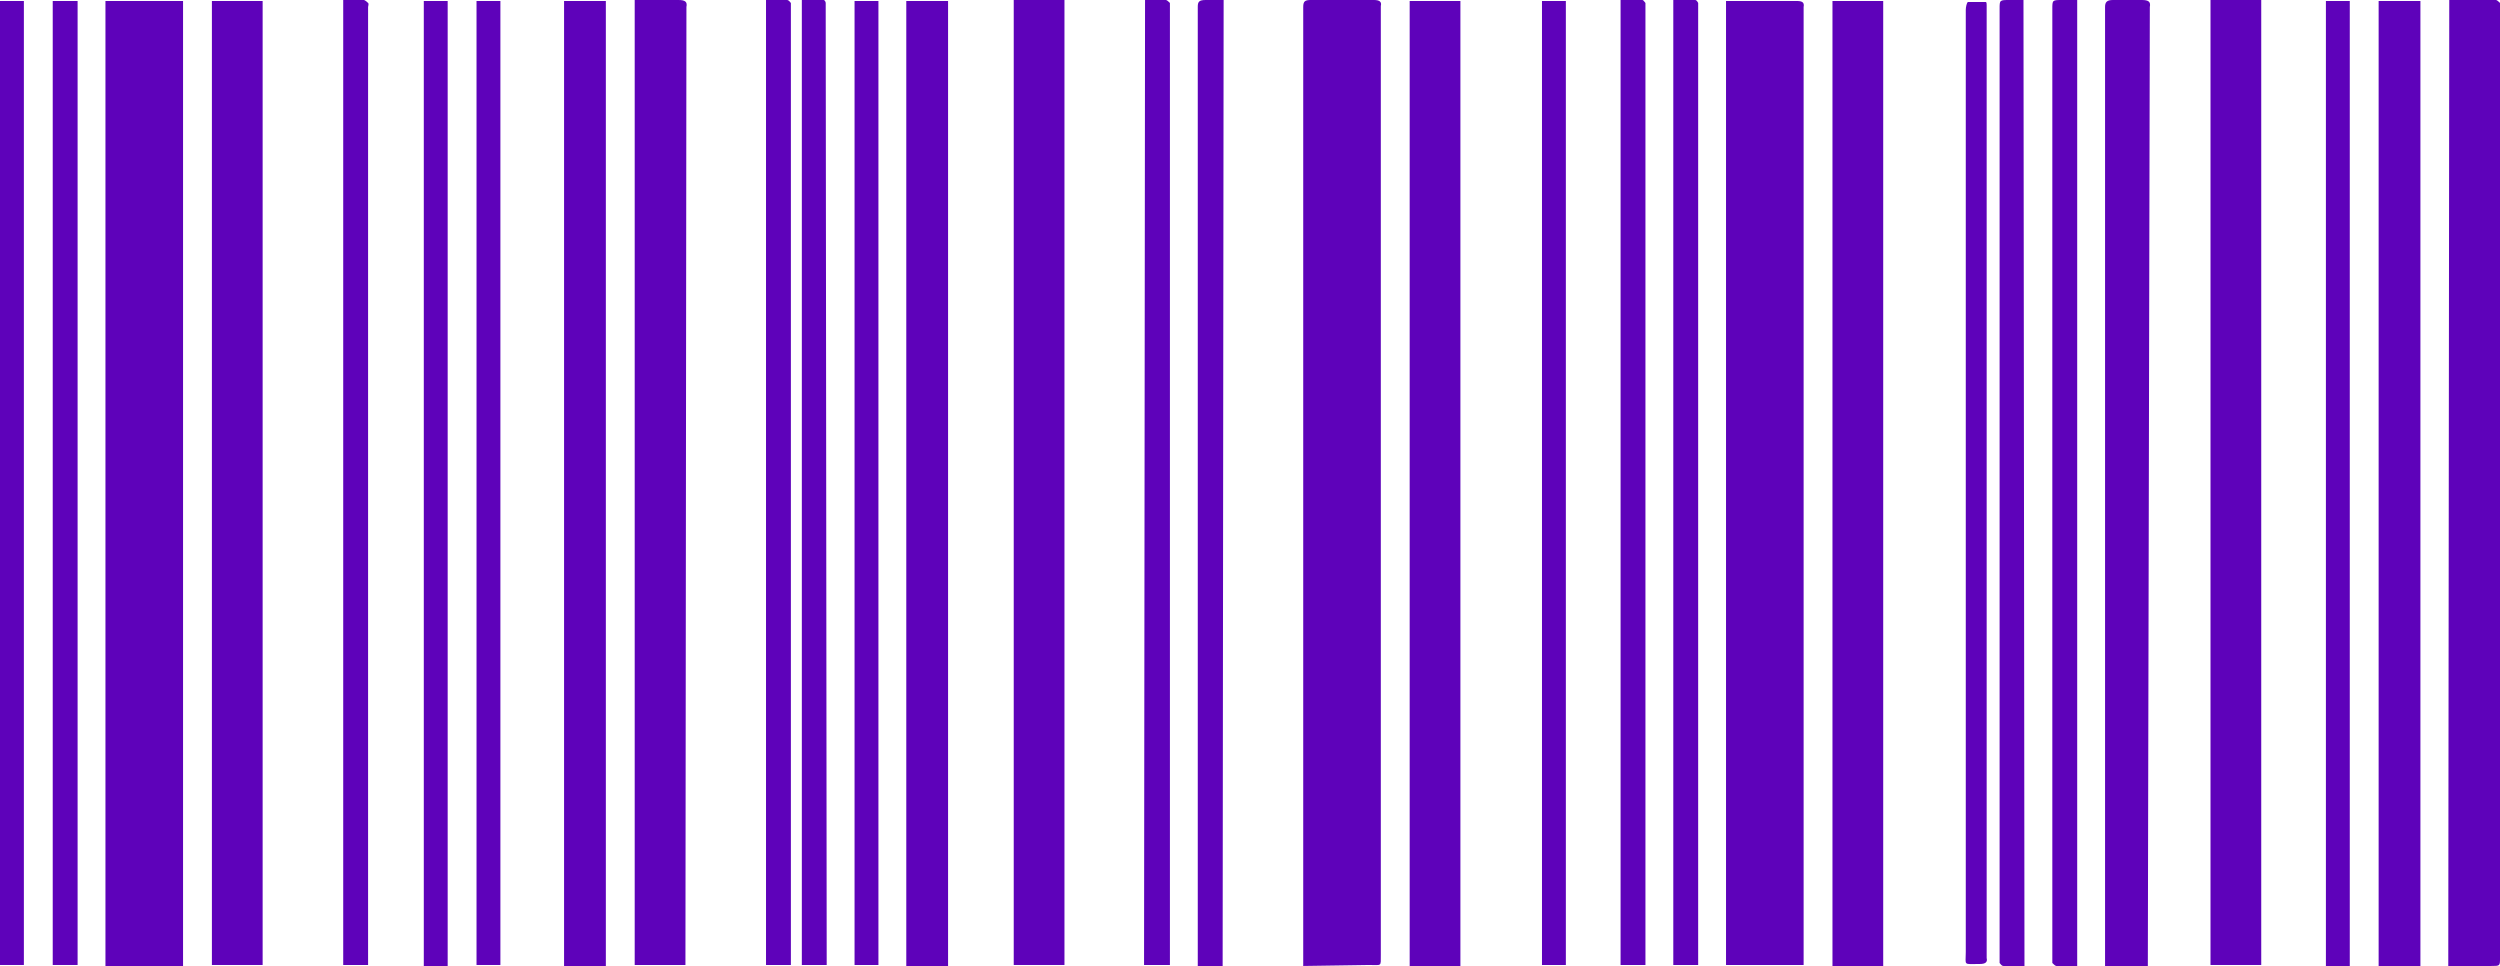 <?xml version="1.0" encoding="utf-8"?>
<!-- Generator: Adobe Illustrator 25.4.1, SVG Export Plug-In . SVG Version: 6.00 Build 0)  -->
<svg version="1.1" id="Layer_1" xmlns="http://www.w3.org/2000/svg" xmlns:xlink="http://www.w3.org/1999/xlink" x="0px" y="0px"
	 viewBox="0 0 251.3 97.1" style="enable-background:new 0 0 251.3 97.1;" xml:space="preserve">
<style type="text/css">
	.st0{fill:#5E02BA;}
</style>
<path class="st0" d="M10.6,0.1h7.8v97h-7.8V0.1z"/>
<path class="st0" d="M181.3,97h-7.8V0.1c0.2,0,0.4,0,0.6,0c2.2,0,4.4,0,6.5,0c0.5,0,0.8,0.1,0.7,0.6c0,0.2,0,0.3,0,0.5v96L181.3,97z
	"/>
<path class="st0" d="M131,97.1v-0.7c0-31.9,0-63.8,0-95.7c0-0.6,0.2-0.7,0.8-0.7c2.1,0,4.2,0,6.3,0c0.6,0,0.8,0.2,0.7,0.6
	c0,0.1,0,0.3,0,0.4v95c0,1.2,0.1,1-1.2,1L131,97.1z"/>
<path class="st0" d="M26.4,97h-5.1V0.1h5.1V97z"/>
<path class="st0" d="M222.2,0h5.1v97h-5.1V0z"/>
<path class="st0" d="M184.2,0.1h5.1v97h-5.1V0.1z"/>
<path class="st0" d="M146.8,97.1h-5.1v-97h5.1V97.1z"/>
<path class="st0" d="M107,97h-5.1V0h5.1V97z"/>
<path class="st0" d="M246.2,0c1.6,0,3.2,0,4.7,0c0.1,0,0.3,0.2,0.4,0.3c0,0.2,0,0.4,0,0.6v95.4c0,0.8,0,0.8-0.9,0.8h-4.3L246.2,0z"
	/>
<path class="st0" d="M68.9,97h-5.1V0h0.7c1.2,0,2.5,0,3.7,0c0.7,0,0.9,0.2,0.8,0.7c0,0.1,0,0.2,0,0.3L68.9,97L68.9,97z"/>
<path class="st0" d="M215.9,97.1h-4.3c0-0.2,0-0.4,0-0.6c0-31.9,0-63.9,0-95.8c0-0.5,0.2-0.7,0.8-0.7c0.9,0,1.9,0,2.9,0
	c0.7,0,0.9,0.2,0.8,0.7c0,0.1,0,0.2,0,0.2L215.9,97.1L215.9,97.1z"/>
<path class="st0" d="M243.3,97.1h-4.2V0.1h4.2V97.1z"/>
<path class="st0" d="M56.7,0.1h4.2v97h-4.2V0.1z"/>
<path class="st0" d="M95.4,97.1h-3.7h-0.6v-97h4.2V97.1z"/>
<path class="st0" d="M115.1,0c0.7,0,1.4,0,2.1,0c0.1,0,0.3,0.2,0.4,0.3c0,0.2,0,0.3,0,0.5V97h-2.6L115.1,0z"/>
<path class="st0" d="M122.9,97.1h-2.5c0-0.2,0-0.4,0-0.6c0-31.9,0-63.8,0-95.8c0-0.5,0.1-0.7,0.8-0.7s1.2,0,1.8,0L122.9,97.1z"/>
<path class="st0" d="M34.5,0c0.8,0,1.5,0,2.1,0c0.2,0.1,0.3,0.2,0.4,0.3c0.1,0.1,0,0.3,0,0.4V97h-2.5V0z"/>
<path class="st0" d="M88.3,97h-2.4V0.1h2.4L88.3,97z"/>
<path class="st0" d="M83.1,97h-2.5V0c0.7,0,1.5,0,2.2,0C82.9,0,83,0.2,83,0.3c0,0.2,0,0.4,0,0.6L83.1,97L83.1,97z"/>
<path class="st0" d="M157.4,97H155V0.1h2.4V97z"/>
<path class="st0" d="M165.4,97h-2.5V0c0.7,0,1.5,0,2.2,0c0.1,0,0.2,0.2,0.3,0.3c0,0.2,0,0.4,0,0.6V97z"/>
<path class="st0" d="M170.7,97h-2.5V0c0.7,0,1.5,0,2.2,0c0.1,0,0.2,0.1,0.3,0.3c0,0.2,0,0.4,0,0.6L170.7,97L170.7,97z"/>
<path class="st0" d="M77,0c0.7,0,1.4,0,2.1,0c0.2,0,0.3,0.2,0.4,0.3c0,0.2,0,0.3,0,0.5V97H77L77,0z"/>
<path class="st0" d="M50.3,97h-2.4V0.1h2.4V97z"/>
<path class="st0" d="M203.5,97.1c-0.7,0-1.4,0-2.1,0c-0.2,0-0.3-0.2-0.4-0.3c0-0.2,0-0.3,0-0.5V0.9C201,0,201,0,202,0h1.4
	L203.5,97.1z"/>
<path class="st0" d="M208.8,97.1c-0.7,0-1.4,0-2.1,0c-0.1,0-0.3-0.2-0.4-0.3c0-0.2,0-0.3,0-0.5V0.9c0-0.9,0-0.9,1-0.9h1.5
	L208.8,97.1z"/>
<path class="st0" d="M42.5,0.1H45v97h-2.4V0.1z"/>
<path class="st0" d="M233.8,0.1h2.4v97h-2.4V0.1z"/>
<path class="st0" d="M7.8,97H5.3V0.1h2.5V97z"/>
<path class="st0" d="M2.4,97H0V0.1h2.4V97z"/>
<path class="st0" d="M197.6,48.5c0-15.8,0-31.7,0-47.5c0-0.3,0.1-0.7,0.2-0.8c0.6,0,1.2,0,1.8,0c0.1,0,0.1,0.2,0.1,0.3
	c0,0.2,0,0.4,0,0.6v94.8c0,0.1,0,0.2,0,0.4c0.1,0.4-0.1,0.6-0.7,0.6c-1.7,0-1.4,0.2-1.4-1.2L197.6,48.5z"/>
</svg>
